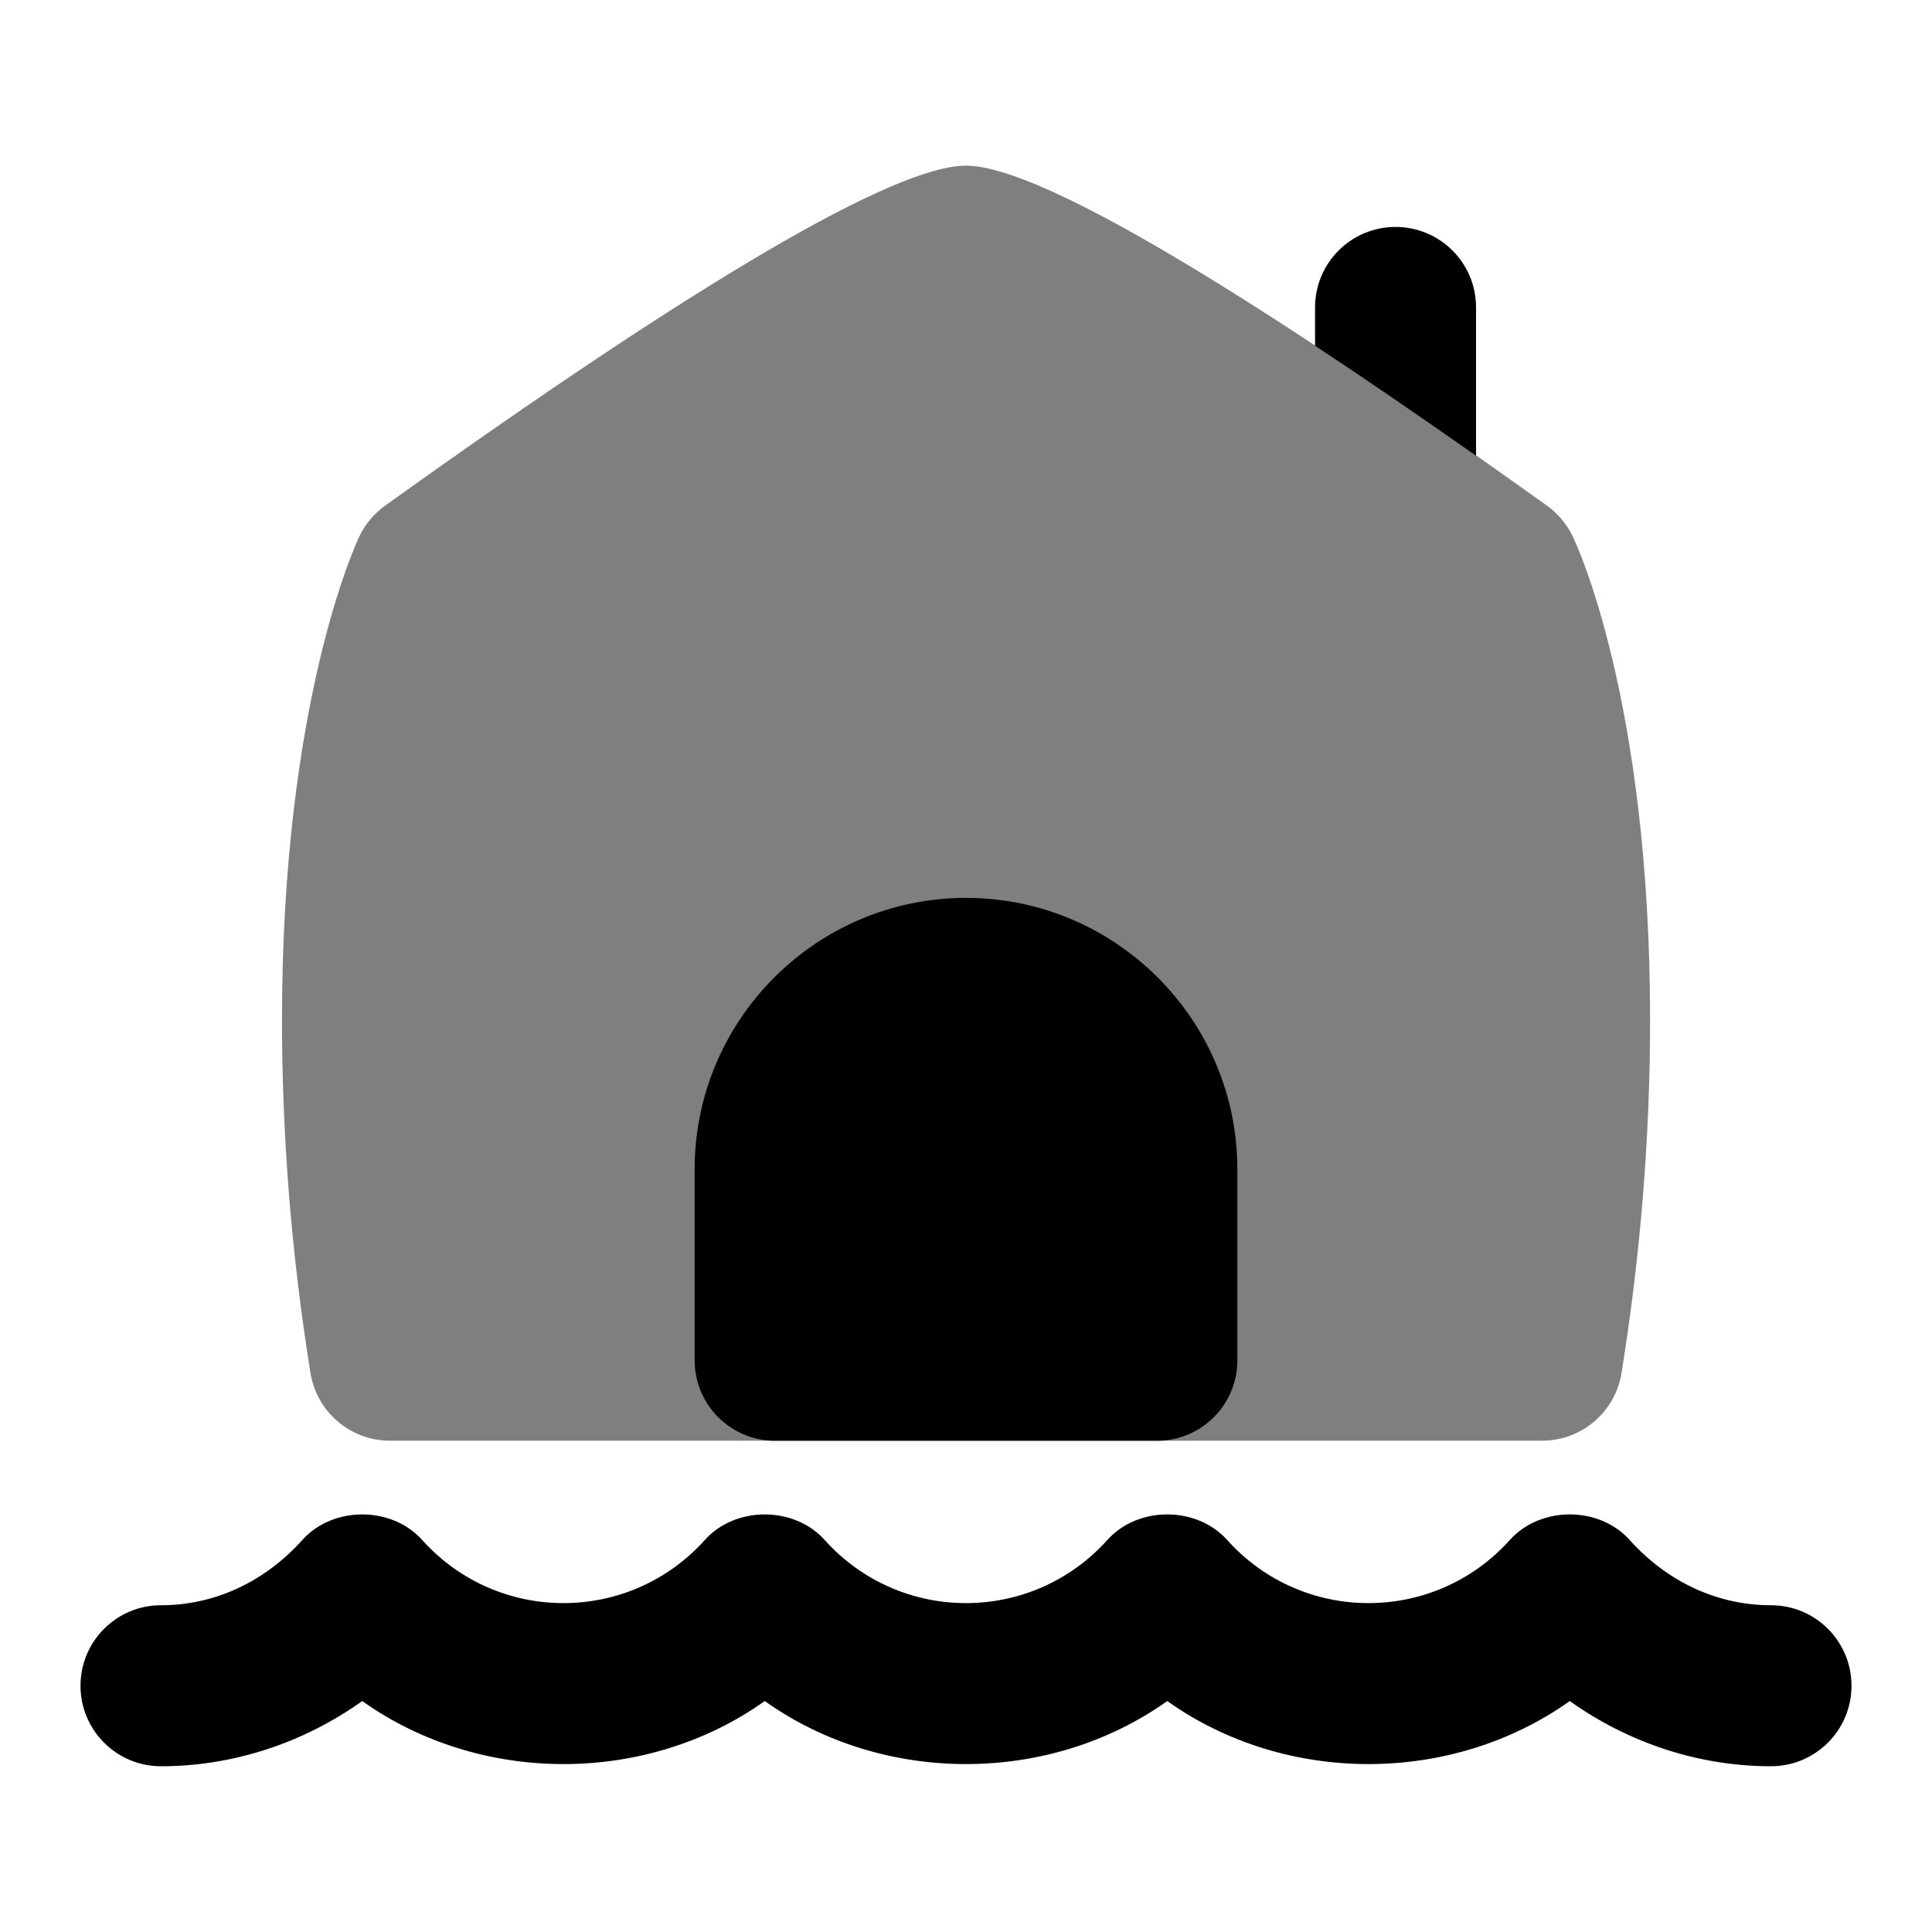 <svg id="Layer_1" viewBox="0 0 24 24" xmlns="http://www.w3.org/2000/svg" data-name="Layer 1"><path d="m22 21.941c-.894 0-1.767-.288-2.5-.81-1.467 1.044-3.533 1.044-5 0-1.467 1.044-3.533 1.044-5 0-1.467 1.044-3.533 1.044-5 0-.733.522-1.606.81-2.5.81-.553 0-1-.448-1-1s.447-1 1-1c.663 0 1.286-.288 1.756-.811.379-.423 1.109-.423 1.488 0 .939 1.046 2.572 1.046 3.512 0 .379-.423 1.109-.423 1.488 0 .939 1.046 2.572 1.046 3.512 0 .379-.423 1.109-.423 1.488 0 .939 1.046 2.572 1.046 3.512 0 .379-.423 1.109-.423 1.488 0 .47.523 1.093.811 1.756.811.553 0 1 .448 1 1s-.447 1-1 1z"/><path d="m19.534 6.657c-.073-.149-.182-.278-.316-.375-.302-.216-.596-.424-.88-.624-.24-.733-.494-1.43-.828-1.658-.332-.227-.841.072-1.172.293-2.251-1.485-3.706-2.235-4.337-2.235-.88 0-3.309 1.421-7.219 4.225-.136.098-.246.229-.318.38-.039.082-.961 2.047-.961 6.01 0 1.451.119 2.926.354 4.383.078.484.496.841.987.841h4.786l2.371-2.069 2.371 2.069h4.784c.491 0 .909-.356.987-.841.236-1.462.355-2.937.355-4.383 0-3.999-.925-5.936-.964-6.016z" opacity=".5"/><path d="m12 11.154c-1.858 0-3.371 1.513-3.371 3.372v2.372c0 .552.447 1 1 1h4.742c.553 0 1-.448 1-1v-2.372c0-1.859-1.513-3.372-3.371-3.372z"/><path d="m18.336 5.661v-1.842c0-.552-.447-1-1-1s-1 .448-1 1v.476c.607.4 1.277.859 2 1.366z"/></svg>